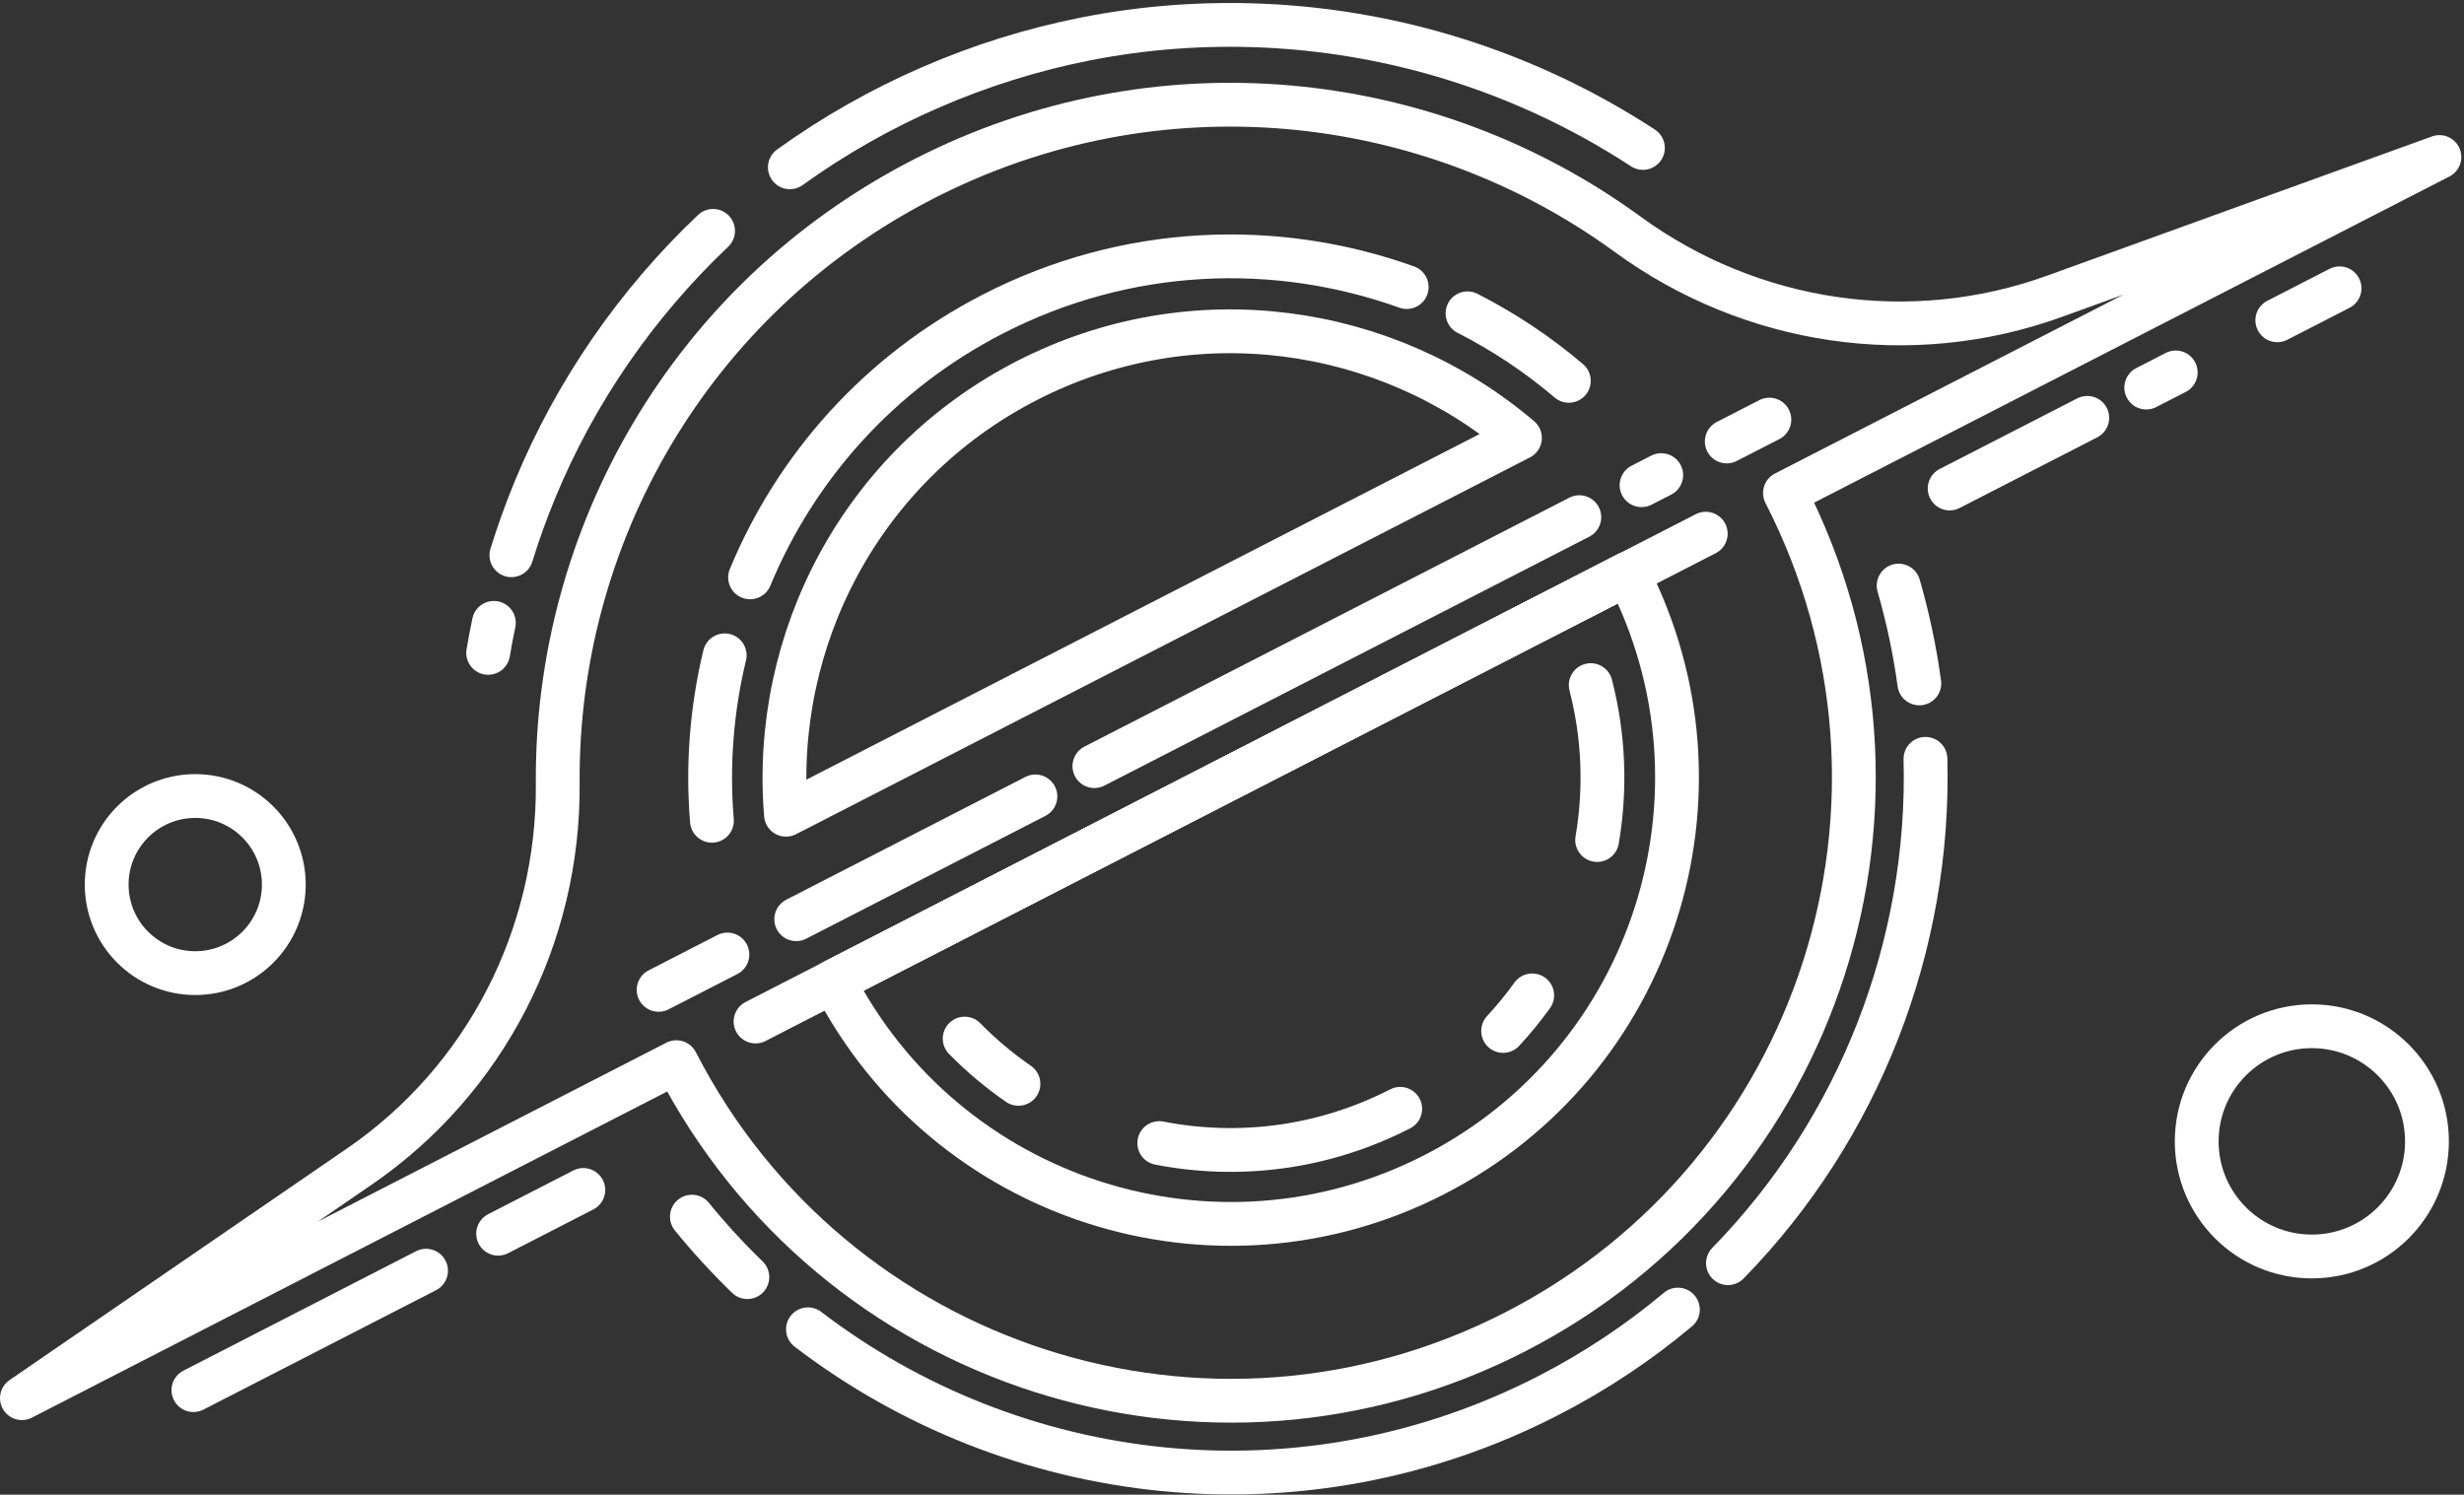<svg width="450" height="273" viewBox="0 0 450 273" fill="none" xmlns="http://www.w3.org/2000/svg">
<rect x="0" y="0" width="450" height="273" fill="#333333" stroke="none"/>
<path d="M350.528 124.826C349.709 118.84 348.454 112.868 346.747 106.956" stroke="white" stroke-width="8" stroke-miterlimit="10" stroke-linecap="round" stroke-linejoin="round"/>
<path d="M315.576 230.717C339.642 206.079 352.542 172.65 351.647 138.601" stroke="white" stroke-width="8" stroke-miterlimit="10" stroke-linecap="round" stroke-linejoin="round"/>
<path d="M147.557 242.794C185.261 271.638 237.682 278.049 282.721 254.924C291.368 250.484 299.289 245.189 306.433 239.195" stroke="white" stroke-width="8" stroke-miterlimit="10" stroke-linecap="round" stroke-linejoin="round"/>
<path d="M126.36 222.222C129.539 226.13 132.923 229.813 136.49 233.264" stroke="white" stroke-width="8" stroke-miterlimit="10" stroke-linecap="round" stroke-linejoin="round"/>
<path d="M90.195 113.765C89.812 115.585 89.465 117.413 89.154 119.247" stroke="white" stroke-width="8" stroke-miterlimit="10" stroke-linecap="round" stroke-linejoin="round"/>
<path d="M130.228 42.168C116.243 55.417 105.079 71.582 97.717 89.404C96.092 93.338 94.65 97.346 93.395 101.412" stroke="white" stroke-width="8" stroke-miterlimit="10" stroke-linecap="round" stroke-linejoin="round"/>
<path d="M300.048 27.019C288.713 19.611 276.293 13.882 263.258 10.075C242.193 3.923 219.781 2.86 198.246 7.117C178.83 10.956 160.299 18.995 144.253 30.556" stroke="white" stroke-width="8" stroke-miterlimit="10" stroke-linecap="round" stroke-linejoin="round"/>
<path d="M297.261 104.797L152.245 179.255" stroke="white" stroke-width="8" stroke-miterlimit="10" stroke-linecap="round" stroke-linejoin="round"/>
<path d="M123.524 194.004L4 255.373L65.65 213.057C88.644 197.269 102.087 171.029 101.86 143.13C101.492 98.166 125.904 54.655 168.63 32.718C211.356 10.781 260.941 16.297 297.267 42.799C319.799 59.246 348.956 63.613 375.195 54.122L445.509 28.681L325.985 90.05C354.688 145.952 332.633 214.555 276.731 243.257C220.82 271.965 152.227 249.906 123.524 194.004Z" stroke="white" stroke-width="8" stroke-miterlimit="10" stroke-linecap="round" stroke-linejoin="round"/>
<path d="M261.981 214.532C302.025 193.972 317.82 144.842 297.259 104.798L152.247 179.254C172.807 219.298 221.937 235.093 261.981 214.532Z" stroke="white" stroke-width="8" stroke-miterlimit="10" stroke-linecap="round" stroke-linejoin="round"/>
<path d="M291.688 153.429C293.266 144.17 292.94 134.534 290.514 125.135" stroke="white" stroke-width="8" stroke-miterlimit="10" stroke-linecap="round" stroke-linejoin="round"/>
<path d="M274.514 188.301C276.428 186.237 278.202 184.067 279.829 181.805" stroke="white" stroke-width="8" stroke-miterlimit="10" stroke-linecap="round" stroke-linejoin="round"/>
<path d="M211.717 208.783C226.159 211.599 241.616 209.766 255.721 202.524" stroke="white" stroke-width="8" stroke-miterlimit="10" stroke-linecap="round" stroke-linejoin="round"/>
<path d="M176.176 189.698C179.205 192.784 182.498 195.545 185.999 197.963" stroke="white" stroke-width="8" stroke-miterlimit="10" stroke-linecap="round" stroke-linejoin="round"/>
<path d="M277.591 79.987C253.206 59.23 217.782 53.984 187.525 69.52C157.268 85.056 140.888 116.899 143.546 148.812L277.591 79.987Z" stroke="white" stroke-width="8" stroke-miterlimit="10" stroke-linecap="round" stroke-linejoin="round"/>
<path d="M132.351 119.693C129.988 129.499 129.17 139.701 130.02 149.91" stroke="white" stroke-width="8" stroke-miterlimit="10" stroke-linecap="round" stroke-linejoin="round"/>
<path d="M256.906 52.432C232.999 43.859 205.745 44.819 181.365 57.337C160.515 68.042 145.309 85.381 136.987 105.454" stroke="white" stroke-width="8" stroke-miterlimit="10" stroke-linecap="round" stroke-linejoin="round"/>
<path d="M286.515 69.558C280.813 64.704 274.594 60.577 268.01 57.226" stroke="white" stroke-width="8" stroke-miterlimit="10" stroke-linecap="round" stroke-linejoin="round"/>
<path d="M315.358 80.634L323.137 76.64" stroke="white" stroke-width="8" stroke-miterlimit="10" stroke-linecap="round" stroke-linejoin="round"/>
<path d="M299.8 88.622L303.39 86.779" stroke="white" stroke-width="8" stroke-miterlimit="10" stroke-linecap="round" stroke-linejoin="round"/>
<path d="M199.868 139.932L288.43 94.46" stroke="white" stroke-width="8" stroke-miterlimit="10" stroke-linecap="round" stroke-linejoin="round"/>
<path d="M145.413 167.891L189.097 145.462" stroke="white" stroke-width="8" stroke-miterlimit="10" stroke-linecap="round" stroke-linejoin="round"/>
<path d="M120.281 180.795L132.847 174.343" stroke="white" stroke-width="8" stroke-miterlimit="10" stroke-linecap="round" stroke-linejoin="round"/>
<path d="M90.974 225.333L106.532 217.344" stroke="white" stroke-width="8" stroke-miterlimit="10" stroke-linecap="round" stroke-linejoin="round"/>
<path d="M35.323 253.906L77.809 232.092" stroke="white" stroke-width="8" stroke-miterlimit="10" stroke-linecap="round" stroke-linejoin="round"/>
<path d="M415.904 58.499L427.273 52.661" stroke="white" stroke-width="8" stroke-miterlimit="10" stroke-linecap="round" stroke-linejoin="round"/>
<path d="M391.967 70.789L397.353 68.024" stroke="white" stroke-width="8" stroke-miterlimit="10" stroke-linecap="round" stroke-linejoin="round"/>
<path d="M356.064 89.223L381.197 76.319" stroke="white" stroke-width="8" stroke-miterlimit="10" stroke-linecap="round" stroke-linejoin="round"/>
<path d="M137.985 186.577L311.52 97.476" stroke="white" stroke-width="8" stroke-miterlimit="10" stroke-linecap="round" stroke-linejoin="round"/>
<path d="M35.658 177.74C44.59 177.74 51.832 170.499 51.832 161.566C51.832 152.633 44.59 145.392 35.658 145.392C26.725 145.392 19.484 152.633 19.484 161.566C19.484 170.499 26.725 177.74 35.658 177.74Z" stroke="white" stroke-width="8" stroke-miterlimit="10" stroke-linecap="round" stroke-linejoin="round"/>
<path d="M422.211 229.496C433.823 229.496 443.237 220.082 443.237 208.47C443.237 196.858 433.823 187.444 422.211 187.444C410.599 187.444 401.185 196.858 401.185 208.47C401.185 220.082 410.599 229.496 422.211 229.496Z" stroke="white" stroke-width="8" stroke-miterlimit="10" stroke-linecap="round" stroke-linejoin="round"/>
</svg>

